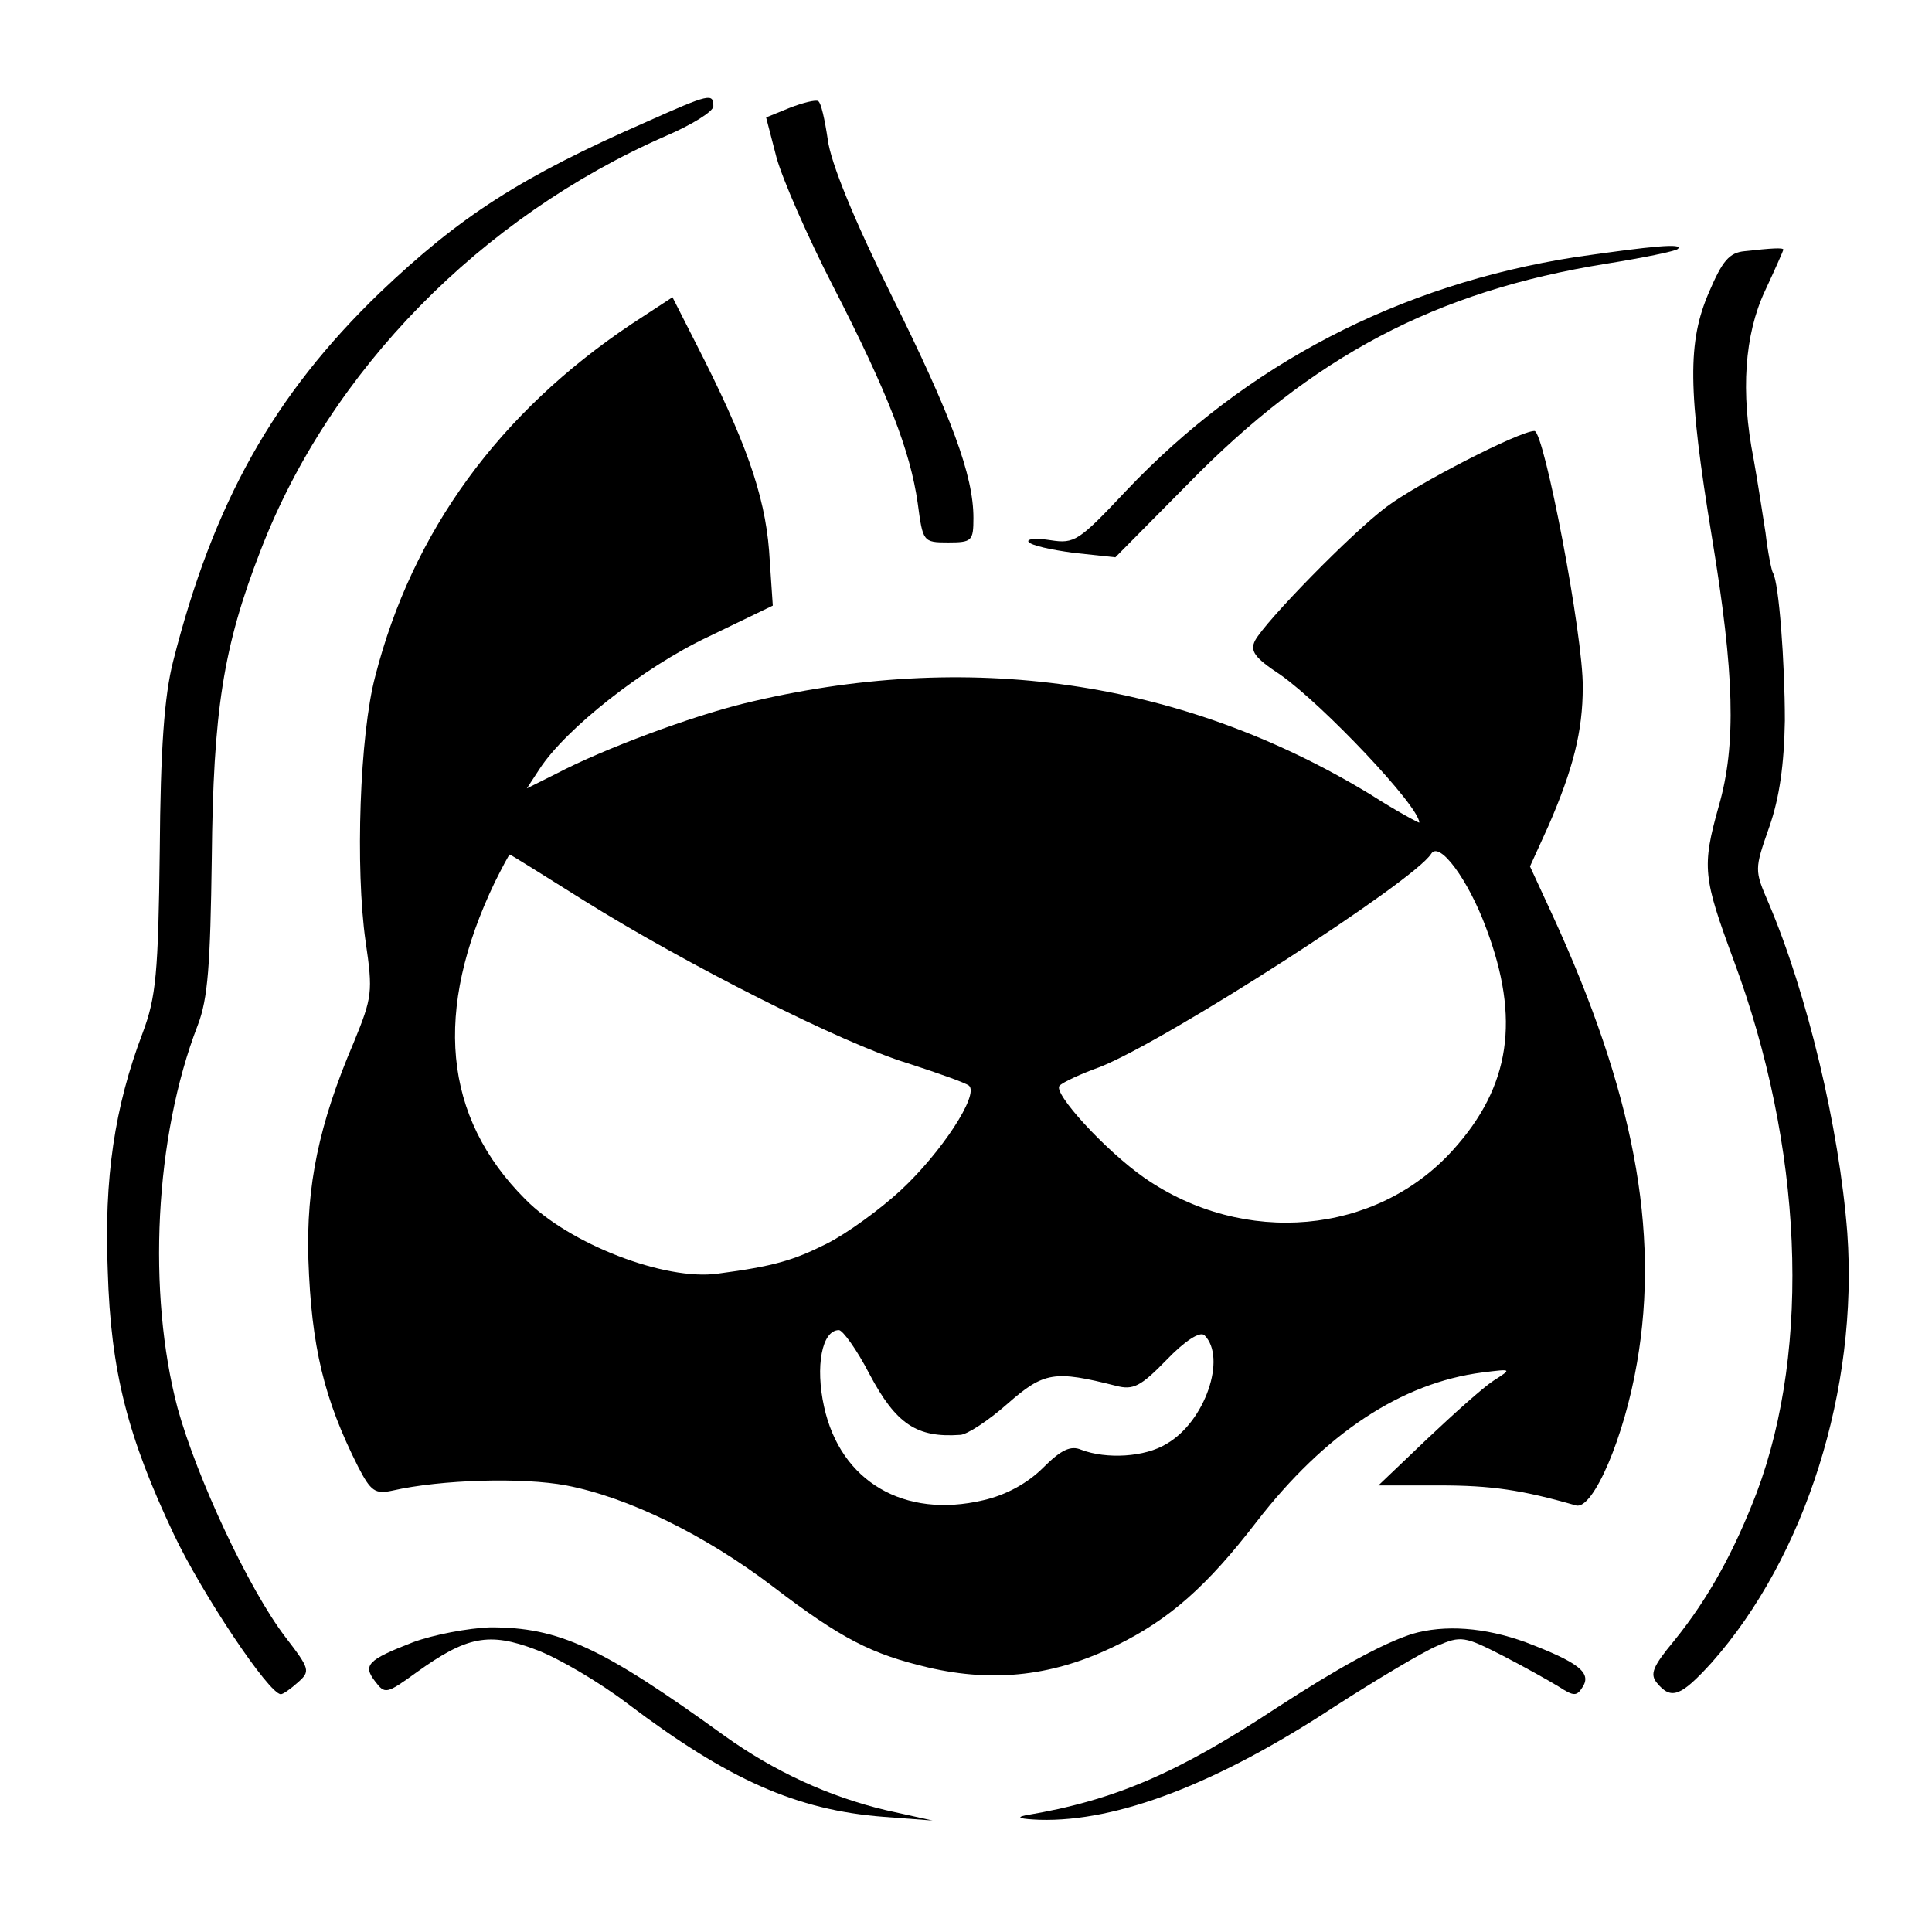 <?xml version="1.0" standalone="no"?>
<!DOCTYPE svg PUBLIC "-//W3C//DTD SVG 20010904//EN"
 "http://www.w3.org/TR/2001/REC-SVG-20010904/DTD/svg10.dtd">
<svg version="1.0" xmlns="http://www.w3.org/2000/svg"
 width="260pt" height="260pt" viewBox="0 0 260 260"
 preserveAspectRatio="xMidYMid meet">
<g transform="translate(0,260) scale(0.1,-0.1)"
fill="#000000" stroke="none">
<path d="M870 2436 c-169 -74 -251 -127 -359 -230 -143 -138 -224 -283 -278
-496 -12 -47 -17 -118 -18 -255 -2 -165 -5 -197 -23 -245 -38 -100 -52 -196
-47 -320 4 -136 27 -224 89 -355 38 -80 128 -215 144 -215 3 0 13 7 23 16 17
15 16 18 -17 61 -49 64 -119 214 -145 308 -41 155 -31 365 27 515 14 36 17 82
19 225 2 198 15 284 66 415 93 241 296 448 545 557 35 15 64 33 64 40 0 18 -5
17 -90 -21z"/>
<path d="M1063 2455 l-32 -13 14 -54 c8 -29 42 -107 76 -173 74 -144 104 -222
114 -292 7 -52 7 -53 41 -53 32 0 34 2 34 33 0 57 -29 136 -111 301 -50 101
-81 177 -85 208 -4 27 -9 50 -13 52 -3 2 -20 -2 -38 -9z"/>
<path d="M2120 2254 c-237 -37 -443 -144 -605 -315 -63 -67 -69 -71 -101 -66
-19 3 -32 2 -30 -2 3 -5 31 -11 61 -15 l56 -6 97 98 c169 173 334 260 563 297
50 8 94 17 97 20 8 8 -34 4 -138 -11z"/>
<path d="M2348 2262 c-21 -2 -30 -13 -48 -55 -29 -67 -29 -130 4 -331 30 -182
33 -278 9 -361 -23 -82 -21 -96 20 -207 93 -250 105 -520 31 -717 -30 -78 -64
-141 -111 -199 -29 -35 -33 -45 -23 -57 19 -23 32 -18 73 27 127 143 198 369
183 579 -11 142 -54 322 -106 444 -19 44 -19 45 1 102 14 40 20 85 21 143 0
79 -8 186 -16 199 -2 3 -7 28 -10 54 -4 26 -11 71 -16 99 -18 91 -12 168 15
226 14 30 25 55 25 56 0 3 -16 2 -52 -2z"/>
<path d="M850 2164 c-178 -119 -295 -279 -345 -474 -21 -79 -27 -259 -13 -357
10 -68 9 -75 -16 -136 -47 -110 -64 -193 -61 -292 4 -117 21 -188 67 -279 17
-33 23 -37 46 -32 66 15 175 18 234 7 83 -16 186 -66 278 -136 93 -71 133 -91
209 -109 90 -21 171 -11 254 30 71 35 121 79 188 166 92 119 195 187 304 201
40 5 40 5 15 -11 -14 -9 -54 -45 -90 -79 l-65 -62 82 0 c70 0 111 -6 184 -27
23 -6 65 92 82 192 31 178 -5 366 -114 603 l-30 65 25 55 c33 76 46 127 46
186 1 68 -52 345 -65 345 -20 0 -158 -71 -199 -102 -47 -35 -163 -154 -177
-180 -7 -14 -1 -23 34 -46 57 -40 187 -177 187 -199 0 -1 -30 15 -66 38 -253
154 -542 196 -844 122 -69 -17 -186 -60 -251 -94 l-40 -20 17 26 c35 54 140
137 227 178 l87 42 -5 74 c-6 76 -32 149 -98 278 l-32 63 -55 -36z m1150 -813
c46 -122 33 -213 -45 -299 -103 -114 -281 -130 -415 -37 -53 37 -124 115 -114
124 5 5 29 16 54 25 89 35 423 250 446 287 11 18 50 -35 74 -100z m-1214 37
c136 -85 347 -192 436 -219 40 -13 77 -26 82 -30 14 -12 -37 -90 -92 -141 -27
-25 -72 -58 -100 -72 -44 -22 -70 -30 -146 -40 -71 -10 -200 40 -259 100 -111
111 -124 254 -41 427 10 20 19 37 20 37 1 0 46 -28 100 -62z m384 -637 c36
-68 64 -86 122 -82 9 0 38 19 64 42 49 43 63 45 146 24 23 -6 33 -1 68 35 24
25 45 39 51 33 30 -30 1 -116 -51 -146 -29 -18 -81 -21 -115 -8 -14 6 -27 0
-51 -24 -21 -21 -50 -37 -81 -44 -106 -25 -192 25 -214 126 -12 54 -3 103 20
103 5 0 24 -26 41 -59z"/>
<path d="M556 390 c-62 -24 -68 -31 -51 -53 13 -17 15 -17 55 12 68 49 98 55
161 31 30 -11 86 -44 124 -73 135 -102 227 -143 344 -152 l66 -5 -63 14 c-76
18 -150 52 -217 100 -166 120 -223 146 -315 146 -30 -1 -77 -10 -104 -20z"/>
<path d="M1900 401 c-40 -13 -100 -46 -183 -100 -132 -87 -217 -124 -337 -144
-14 -3 -6 -5 19 -6 105 -3 240 49 398 153 56 36 118 73 137 81 32 14 37 13 88
-13 29 -15 63 -34 76 -42 20 -13 24 -13 32 0 12 19 -6 33 -77 60 -55 20 -109
24 -153 11z"/>
</g>
</svg>
